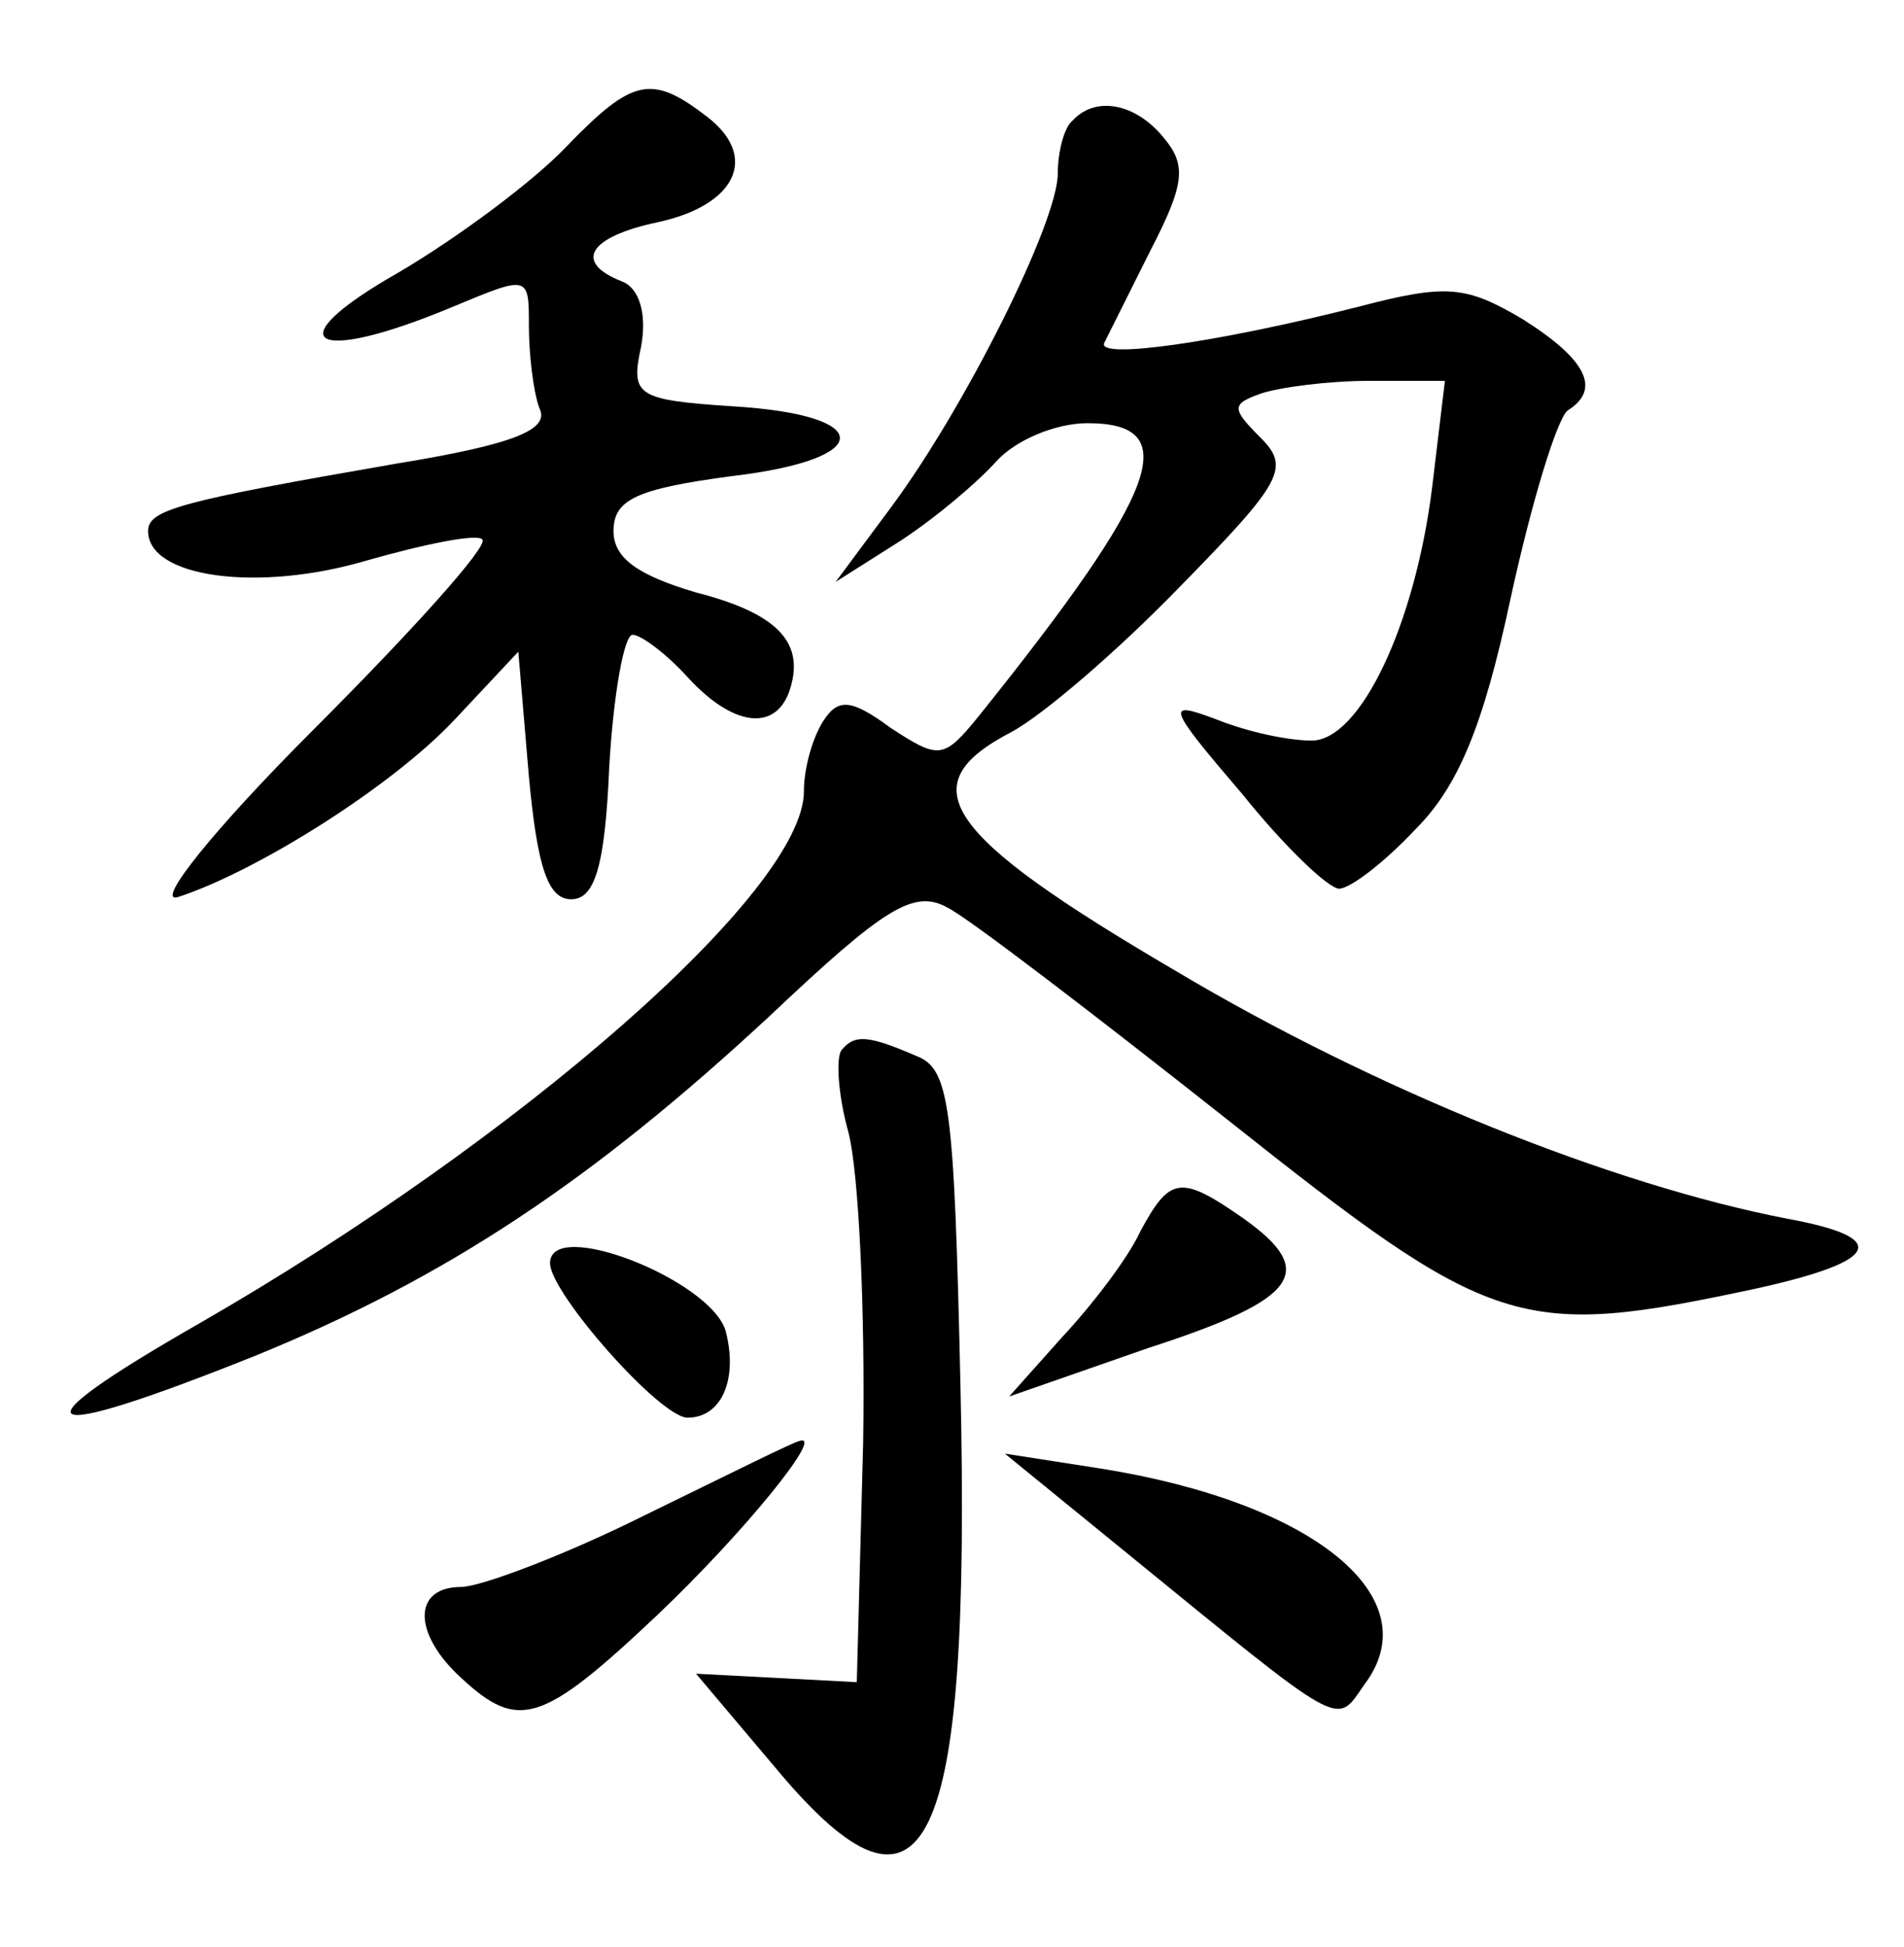 <?xml version="1.0" standalone="no"?>
<!DOCTYPE svg PUBLIC "-//W3C//DTD SVG 20010904//EN"
 "http://www.w3.org/TR/2001/REC-SVG-20010904/DTD/svg10.dtd">
<svg version="1.0" xmlns="http://www.w3.org/2000/svg"
 width="90pt" height="92pt" viewBox="0 0 90 92"
 preserveAspectRatio="xMidYMid meet">
<g transform="translate(0,92) scale(0.1,-0.1)"
fill="#000000" stroke="none">
<path d="M268 851 c-15 -16 -51 -43 -80 -60 -58 -33 -41 -44 26 -16 36 15 36
15 36 -9 0 -13 2 -31 5 -39 5 -10 -12 -17 -67 -26 -104 -18 -118 -22 -118 -32
0 -22 52 -29 103 -14 28 8 53 13 55 10 3 -3 -33 -43 -80 -90 -47 -47 -75 -82
-64 -79 37 12 101 52 131 84 l30 32 5 -59 c4 -43 9 -58 20 -58 11 0 16 15 18
63 2 34 7 62 11 62 4 0 16 -9 26 -20 21 -23 41 -26 48 -7 8 23 -5 37 -44 47
-27 8 -39 16 -39 29 0 15 11 20 56 26 68 8 68 29 0 33 -45 3 -48 5 -43 28 3
16 -1 28 -9 31 -23 9 -16 21 17 28 37 8 48 31 23 50 -26 20 -35 18 -66 -14z"/>
<path d="M507 863 c-4 -3 -7 -15 -7 -25 0 -23 -44 -111 -79 -158 l-26 -35 30
19 c17 11 37 28 46 38 9 10 28 18 43 18 46 0 34 -32 -51 -138 -17 -21 -19 -21
-42 -6 -19 14 -25 14 -32 3 -5 -8 -9 -22 -9 -33 0 -47 -134 -164 -285 -251
-91 -52 -80 -58 25 -16 91 37 160 83 244 161 54 51 68 60 84 51 10 -5 70 -51
132 -100 126 -100 138 -104 250 -80 59 13 64 24 15 33 -83 16 -195 61 -289
117 -111 65 -126 88 -78 113 15 8 51 39 80 69 48 49 52 56 38 70 -14 14 -14
16 0 21 9 3 32 6 51 6 l36 0 -6 -50 c-8 -65 -34 -120 -57 -120 -11 0 -30 4
-45 10 -24 9 -24 7 12 -35 20 -25 41 -45 46 -45 5 0 21 12 36 28 20 20 32 48
45 109 10 46 22 85 27 89 16 10 9 24 -21 43 -27 16 -36 17 -78 6 -67 -17 -124
-25 -120 -17 2 4 12 24 22 44 16 31 17 40 6 53 -13 16 -32 20 -43 8z"/>
<path d="M398 424 c-3 -3 -2 -21 3 -39 5 -19 8 -85 7 -147 l-3 -113 -38 2 -38
2 38 -45 c71 -85 92 -41 87 181 -3 133 -5 150 -21 156 -23 10 -29 10 -35 3z"/>
<path d="M539 338 c-6 -13 -23 -35 -37 -50 l-25 -28 66 23 c71 23 80 36 45 61
-30 21 -35 20 -49 -6z"/>
<path d="M260 323 c0 -14 52 -73 65 -73 16 0 24 18 18 41 -7 24 -83 54 -83 32z"/>
<path d="M305 204 c-38 -19 -78 -34 -87 -34 -23 0 -23 -22 0 -43 27 -25 38
-22 93 30 41 39 79 86 67 82 -2 0 -34 -16 -73 -35z"/>
<path d="M529 189 c108 -88 102 -85 116 -65 31 41 -24 86 -125 102 l-45 7 54
-44z"/>
</g>
</svg>
